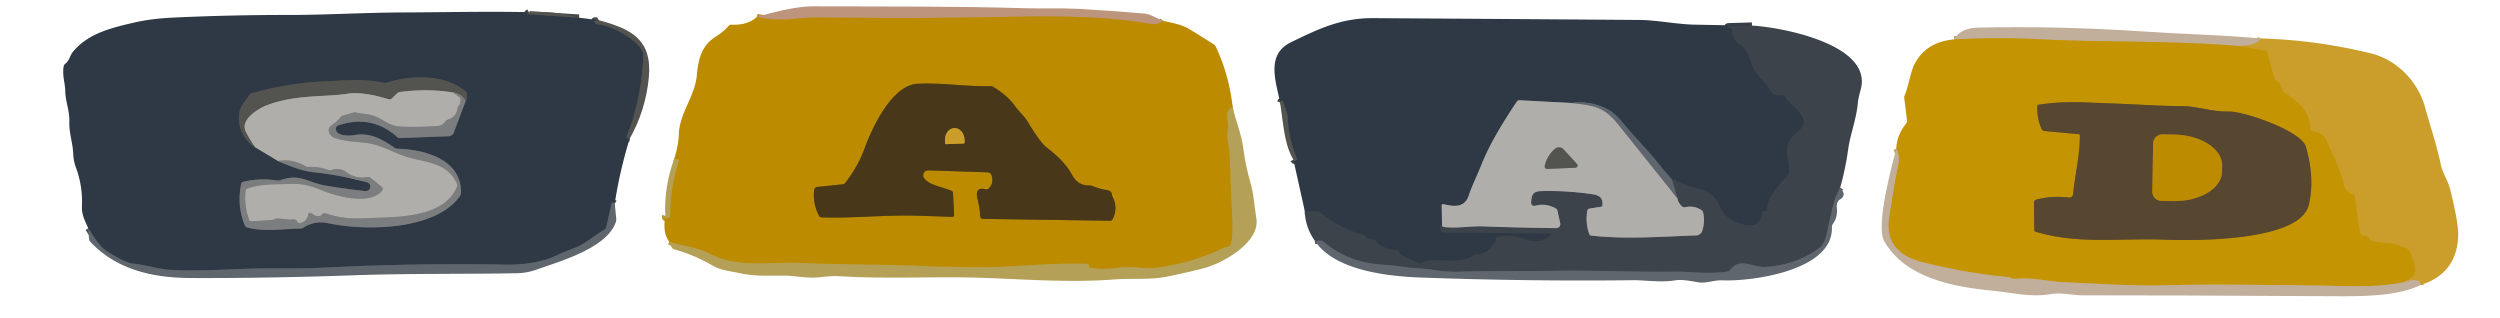 <?xml version="1.0" encoding="UTF-8" standalone="no"?>
<!DOCTYPE svg PUBLIC "-//W3C//DTD SVG 1.1//EN" "http://www.w3.org/Graphics/SVG/1.1/DTD/svg11.dtd">
<svg xmlns="http://www.w3.org/2000/svg" version="1.1" viewBox="0.00 0.00 787.00 100.00">
<g stroke-width="2.00" fill="none" stroke-linecap="butt">
<path stroke="#bd903e" vector-effect="non-scaling-stroke" d="
  M 366.08 6.53
  Q 364.64 7.99 362.24 7.56
  C 345.03 4.45 325.46 5.19 307.74 5.48
  C 289.78 5.77 273.39 5.63 256.22 5.52
  Q 254.96 5.51 248.45 6.05
  Q 243.46 6.47 238.24 5.35"
/>
<path stroke="#b8962c" vector-effect="non-scaling-stroke" d="
  M 388.04 33.67
  Q 385.85 34.28 386.47 38.27
  Q 386.69 39.64 386.46 41.25
  C 386.11 43.78 387.07 47.08 387.12 48.74
  Q 387.46 59.12 387.98 69.50
  Q 388.15 72.88 387.68 76.22
  C 387.56 77.12 387.01 77.73 386.10 77.78
  Q 385.64 77.81 385.22 78.01
  C 378.53 81.32 372.26 83.01 364.92 84.21
  C 360.45 84.94 356.60 83.51 351.82 84.31
  Q 347.54 85.02 343.17 84.34
  Q 342.75 84.27 342.75 83.85
  Q 342.75 83.71 342.75 83.57
  Q 342.74 83.09 342.26 83.07
  C 331.70 82.64 319.38 84.06 310.94 84.12
  Q 300.51 84.19 290.10 83.74
  C 277.07 83.18 264.47 83.35 251.65 82.78
  C 241.61 82.34 232.42 84.64 223.02 79.70
  C 219.43 77.81 214.70 77.44 210.66 76.07"
/>
<path stroke="#b8962c" vector-effect="non-scaling-stroke" d="
  M 209.43 68.02
  Q 209.04 68.89 210.59 68.56
  Q 210.98 68.47 210.97 68.08
  Q 210.94 59.21 213.63 50.78
  A 0.45 0.30 85.9 0 0 213.17 50.19
  Q 213.04 50.33 212.27 49.99"
/>
<path stroke="#41474a" vector-effect="non-scaling-stroke" d="
  M 166.48 3.83
  L 166.15 4.02
  A 0.24 0.24 0.0 0 0 166.26 4.47
  L 182.28 5.56"
/>
<path stroke="#41474a" vector-effect="non-scaling-stroke" d="
  M 188.51 6.36
  Q 188.12 6.60 187.47 6.43
  Q 187.08 6.33 187.13 6.73
  Q 187.18 7.21 187.48 7.45
  Q 187.70 7.63 188.18 7.65
  C 192.72 7.87 202.66 13.59 202.53 17.50
  C 202.29 24.71 200.70 34.76 197.29 42.78
  Q 196.97 43.53 198.22 43.68"
/>
<path stroke="#47505a" vector-effect="non-scaling-stroke" d="
  M 193.53 64.03
  Q 193.22 63.80 192.95 63.75
  A 0.36 0.35 -78.5 0 0 192.55 64.02
  L 190.79 71.70
  A 0.74 0.72 81.7 0 1 190.44 72.18
  C 186.92 74.23 184.11 76.95 180.20 78.33
  Q 177.72 79.21 175.35 80.35
  C 170.72 82.57 164.58 83.41 159.49 83.31
  Q 131.00 82.79 102.56 84.23
  C 96.30 84.55 90.43 84.50 84.33 84.49
  C 75.02 84.46 64.05 85.53 53.79 84.97
  C 50.03 84.76 45.90 83.36 41.80 82.99
  Q 39.74 82.80 34.25 79.48
  C 31.13 77.58 29.78 74.81 27.78 71.87"
/>
<path stroke="#363e48" vector-effect="non-scaling-stroke" d="
  M 551.52 8.06
  L 544.53 8.26
  Q 543.18 8.29 544.47 8.70
  L 545.01 8.88
  Q 545.45 9.01 545.41 9.47
  C 545.29 11.17 545.94 13.00 547.57 13.83
  C 550.79 15.47 550.78 20.60 553.38 23.56
  Q 554.52 24.86 555.72 26.12
  C 557.32 27.80 557.40 30.62 561.03 29.96
  A 0.83 0.81 68.7 0 1 561.89 30.35
  C 563.73 33.46 571.22 37.28 566.08 41.33
  C 560.79 45.49 563.10 48.70 563.26 54.10
  A 1.31 1.28 -26.0 0 1 562.94 55.00
  C 560.00 58.42 556.32 62.09 556.19 66.13
  A 0.39 0.38 -86.6 0 1 555.77 66.51
  Q 555.61 66.50 555.47 66.50
  Q 554.81 66.48 554.73 67.14
  C 553.98 73.61 546.58 70.47 543.66 68.25
  Q 542.56 67.41 541.54 65.19
  C 540.10 62.05 538.62 60.62 535.04 59.58
  Q 530.50 58.27 526.28 56.43"
/>
<path stroke="#47505a" vector-effect="non-scaling-stroke" d="
  M 526.28 56.43
  Q 524.19 54.14 522.38 51.84
  C 518.77 47.24 514.58 43.24 510.92 38.70
  Q 508.44 35.62 506.13 34.43
  Q 500.80 31.68 494.73 32.43"
/>
<path stroke="#6f7478" vector-effect="non-scaling-stroke" d="
  M 494.73 32.43
  L 478.28 31.56
  Q 477.81 31.54 477.54 31.94
  Q 469.70 43.56 466.58 51.33
  C 464.95 55.38 463.37 58.50 462.40 61.47
  C 461.11 65.45 457.75 65.09 454.45 64.28
  Q 453.84 64.14 453.85 64.76
  L 453.95 70.74"
/>
<path stroke="#363e48" vector-effect="non-scaling-stroke" d="
  M 453.95 70.74
  Q 453.44 71.55 453.50 72.29
  A 0.96 0.95 87.7 0 0 454.44 73.16
  L 488.55 73.51
  Q 488.68 73.51 488.59 73.60
  Q 485.03 77.18 480.52 75.46
  Q 475.65 73.60 471.29 74.61
  Q 470.76 74.74 470.93 75.26
  Q 471.13 75.83 470.78 76.24
  C 468.85 78.56 467.86 80.05 464.60 80.10
  Q 464.12 80.11 463.75 80.43
  C 459.94 83.66 451.27 80.65 447.46 82.80
  Q 446.94 83.10 446.40 82.84
  L 440.71 80.13
  Q 440.49 80.02 440.50 79.78
  Q 440.50 79.53 440.50 79.30
  Q 440.49 78.93 440.13 78.87
  C 437.88 78.51 434.41 77.94 433.06 75.91
  A 1.02 1.02 0.0 0 0 432.26 75.47
  Q 430.82 75.40 429.85 74.43
  Q 429.46 74.04 428.93 73.89
  Q 421.64 71.78 415.72 67.01
  Q 415.30 66.67 414.75 66.65
  L 410.76 66.51"
/>
<path stroke="#41474a" vector-effect="non-scaling-stroke" d="
  M 407.16 50.27
  Q 407.55 50.99 408.16 50.28
  A 0.48 0.46 -36.9 0 0 408.24 49.78
  Q 405.63 43.67 405.40 37.41
  C 405.34 35.55 404.51 33.64 403.88 31.96
  Q 403.68 31.44 403.27 31.82
  Q 403.08 32.00 402.97 32.26"
/>
<path stroke="#888a8d" vector-effect="non-scaling-stroke" d="
  M 494.73 32.43
  C 501.73 33.23 504.79 33.42 509.41 39.17
  Q 518.75 50.79 528.04 62.42"
/>
<path stroke="#4e555d" vector-effect="non-scaling-stroke" d="
  M 579.28 59.08
  C 577.03 63.14 576.83 66.17 575.70 70.53
  C 575.19 72.52 574.97 76.35 572.78 78.01
  Q 565.70 83.39 555.68 84.02
  C 551.71 84.27 547.86 80.84 544.68 84.96
  Q 544.37 85.37 543.85 85.46
  C 538.11 86.43 531.83 85.44 527.16 85.51
  C 514.39 85.69 501.39 85.04 488.95 85.26
  C 479.10 85.43 469.29 85.24 459.45 85.52
  Q 455.25 85.64 451.08 84.94
  C 448.25 84.47 445.44 84.57 442.62 84.14
  Q 438.67 83.52 436.32 83.40
  C 428.67 82.99 422.60 81.06 416.54 76.06
  Q 416.16 75.74 415.66 75.76
  L 413.94 75.84"
/>
<path stroke="#77797b" vector-effect="non-scaling-stroke" d="
  M 453.95 70.74
  Q 454.00 71.38 454.51 71.45
  C 458.74 71.96 463.14 71.11 466.82 71.25
  Q 478.44 71.69 489.89 71.81
  A 1.27 1.27 0.0 0 0 491.15 70.27
  L 490.27 66.27
  A 0.96 0.94 9.2 0 0 489.82 65.66
  Q 486.67 63.85 483.22 64.78
  A 0.98 0.97 -6.3 0 1 481.99 63.80
  C 482.09 61.50 482.47 60.23 485.11 60.16
  Q 493.38 59.94 501.60 61.19
  C 503.74 61.52 504.69 62.59 504.44 64.75
  Q 504.41 65.02 504.14 65.06
  L 500.36 65.67
  A 0.83 0.83 0.0 0 0 499.68 66.35
  Q 499.05 70.08 500.26 73.58
  Q 500.44 74.10 500.99 74.17
  C 511.79 75.38 522.92 74.48 533.98 74.10
  A 2.06 2.04 -82.1 0 0 535.86 72.67
  Q 536.80 69.69 536.11 66.83
  Q 536.00 66.36 535.59 66.11
  Q 533.17 64.61 530.52 65.24
  Q 530.00 65.37 529.58 65.03
  Q 528.36 64.06 528.04 62.42"
/>
<path stroke="#4e555d" vector-effect="non-scaling-stroke" d="
  M 528.04 62.42
  L 526.28 56.43"
/>
<path stroke="#c6a664" vector-effect="non-scaling-stroke" d="
  M 711.69 12.10
  Q 710.56 14.29 705.10 14.50"
/>
<path stroke="#c3a14f" vector-effect="non-scaling-stroke" d="
  M 705.10 14.50
  C 681.91 12.67 662.46 13.41 642.42 12.39
  Q 628.96 11.71 615.17 12.40"
/>
<path stroke="#c89917" vector-effect="non-scaling-stroke" d="
  M 705.10 14.50
  L 713.00 15.90
  A 1.02 1.02 0.0 0 1 713.81 16.64
  L 716.06 24.86
  Q 716.17 25.27 716.58 25.38
  Q 717.60 25.66 717.85 26.56
  C 718.76 29.78 719.08 28.75 721.22 30.49
  C 724.74 33.37 727.08 35.58 727.29 40.41
  A 0.76 0.75 -84.2 0 0 727.85 41.10
  Q 731.41 42.02 732.21 43.80
  C 734.33 48.54 736.71 53.26 737.99 58.32
  Q 738.52 60.43 740.84 61.20
  Q 741.31 61.35 741.37 61.84
  L 742.93 73.10
  A 1.11 1.11 0.0 0 0 743.97 74.06
  Q 745.42 74.16 746.09 75.37
  A 0.88 0.85 -4.1 0 0 746.58 75.78
  C 749.07 76.63 753.69 76.05 755.62 77.47
  Q 756.00 77.75 756.47 77.79
  Q 758.31 77.98 759.03 80.00
  C 760.60 84.33 761.58 87.17 756.32 88.95"
/>
<path stroke="#c3a14f" vector-effect="non-scaling-stroke" d="
  M 756.32 88.95
  C 746.89 90.74 737.60 89.95 728.62 89.87
  C 713.01 89.73 697.42 89.37 681.80 89.81
  C 671.08 90.12 659.64 89.25 649.27 88.82
  C 645.14 88.65 639.56 87.23 634.50 87.79
  Q 633.63 87.89 633.04 87.51
  Q 632.65 87.25 632.17 87.21
  Q 620.56 86.28 605.75 82.71
  C 598.31 80.92 593.47 76.82 594.67 68.67
  Q 596.33 57.47 597.40 52.73
  Q 598.28 48.81 596.94 46.75"
/>
<path stroke="#c6a664" vector-effect="non-scaling-stroke" d="
  M 761.96 89.74
  Q 762.00 87.11 756.32 88.95"
/>
<path stroke="#6f7478" vector-effect="non-scaling-stroke" d="
  M 80.35 46.37
  L 87.54 50.68"
/>
<path stroke="#555b62" vector-effect="non-scaling-stroke" d="
  M 87.54 50.68
  Q 94.31 53.75 98.75 54.22
  Q 106.75 55.05 115.60 57.39
  A 1.29 1.29 0.0 0 1 116.56 58.72
  Q 116.47 60.33 114.56 60.11
  Q 108.49 59.43 102.47 58.42
  C 96.85 57.47 94.51 54.49 88.23 56.74
  Q 87.74 56.91 87.22 56.83
  Q 81.86 55.96 76.61 57.22
  Q 76.05 57.35 75.93 57.91
  Q 74.51 64.68 77.08 70.97
  Q 77.26 71.44 77.75 71.58
  C 83.12 73.13 89.85 71.98 94.51 71.95
  Q 95.01 71.95 95.44 71.68
  Q 99.15 69.37 103.23 70.25
  C 114.85 72.76 137.16 72.62 144.81 61.67
  Q 145.11 61.24 145.11 60.72
  C 145.29 50.00 133.41 47.04 125.10 46.83
  Q 124.60 46.81 124.20 46.53
  C 120.34 43.79 116.28 41.61 111.54 42.53
  C 110.00 42.82 105.57 42.93 105.74 40.43
  A 1.09 1.08 -7.3 0 1 106.48 39.48
  Q 116.99 35.93 125.09 43.17
  A 1.12 1.08 64.3 0 0 125.88 43.46
  L 141.23 42.89
  A 1.81 1.80 9.0 0 0 142.85 41.72
  L 146.62 31.71"
/>
<path stroke="#41474a" vector-effect="non-scaling-stroke" d="
  M 146.62 31.71
  Q 147.12 30.97 146.99 29.56
  A 1.23 1.20 18.4 0 0 146.56 28.73
  C 139.86 23.25 129.44 23.58 121.71 26.04
  A 1.80 1.80 0.0 0 1 120.76 26.08
  C 114.49 24.65 108.59 25.36 102.96 25.58
  Q 90.92 26.03 79.27 29.35
  A 1.41 1.41 0.0 0 0 78.48 29.92
  C 77.04 32.05 75.44 33.56 75.24 36.18
  Q 74.76 42.46 80.35 46.37"
/>
<path stroke="#676967" vector-effect="non-scaling-stroke" d="
  M 146.62 31.71
  Q 145.33 29.61 142.67 29.13"
/>
<path stroke="#82817d" vector-effect="non-scaling-stroke" d="
  M 142.67 29.13
  Q 134.46 27.79 125.83 28.98
  Q 125.35 29.05 125.00 29.39
  L 123.35 30.99
  A 1.01 1.01 0.0 0 1 122.34 31.24
  Q 114.12 28.76 109.49 29.49
  C 102.06 30.66 93.14 29.66 83.97 33.15
  C 81.27 34.18 75.67 37.61 77.30 41.24
  Q 78.14 43.12 80.35 46.37"
/>
<path stroke="#969695" vector-effect="non-scaling-stroke" d="
  M 142.67 29.13
  L 144.59 30.57
  Q 145.01 30.88 145.00 31.41
  Q 144.99 32.47 144.40 33.28
  Q 144.10 33.71 144.01 34.22
  Q 143.58 36.86 140.99 37.67
  Q 140.51 37.82 140.20 38.22
  C 139.47 39.16 138.89 39.56 137.63 39.66
  Q 131.83 40.09 126.03 39.85
  C 123.50 39.75 121.62 38.48 119.51 37.27
  C 117.02 35.84 114.84 36.02 112.13 35.44
  Q 111.63 35.33 111.14 35.47
  L 107.98 36.38
  Q 107.51 36.52 107.21 36.90
  Q 106.34 38.04 104.28 39.53
  C 102.66 40.71 103.71 42.86 105.40 43.44
  C 109.95 45.01 114.64 44.40 118.81 45.77
  C 122.78 47.08 126.12 49.07 130.33 50.01
  C 135.99 51.26 141.29 52.12 143.81 57.77
  Q 144.05 58.30 143.83 58.83
  C 140.30 67.60 127.65 68.28 119.71 68.52
  C 113.53 68.70 109.08 69.41 102.39 67.12
  A 0.80 0.79 28.6 0 0 101.50 67.38
  Q 100.79 68.27 99.61 68.00
  Q 99.11 67.89 98.70 67.57
  Q 98.26 67.23 97.70 67.07
  Q 97.16 66.92 97.05 67.46
  Q 96.56 69.89 94.35 70.25
  Q 93.90 70.33 93.69 69.93
  Q 93.16 68.93 92.25 69.06
  C 90.26 69.33 87.38 68.41 86.43 68.99
  Q 86.04 69.23 85.59 69.26
  L 79.12 69.68
  A 0.65 0.64 77.6 0 1 78.48 69.26
  Q 76.76 64.79 77.33 60.03
  Q 77.39 59.52 77.87 59.35
  C 82.17 57.80 86.76 58.09 91.20 57.89
  Q 95.88 57.68 100.22 59.49
  C 104.97 61.48 116.08 65.02 120.31 60.02
  A 0.82 0.81 -50.2 0 0 120.21 58.87
  L 116.71 56.00
  Q 116.27 55.64 115.71 55.73
  Q 111.75 56.40 108.78 54.00
  Q 108.34 53.65 107.81 53.48
  Q 106.01 52.93 104.27 53.52
  A 1.53 1.49 -42.5 0 1 103.27 53.49
  Q 100.37 52.39 97.19 52.56
  Q 96.67 52.59 96.22 52.33
  Q 91.89 49.90 87.54 50.68"
/>
<path stroke="#82620d" vector-effect="non-scaling-stroke" d="
  M 350.05 61.33
  C 349.92 60.36 349.39 59.97 348.39 59.82
  Q 346.07 59.47 343.88 58.55
  Q 343.40 58.35 342.89 58.38
  Q 339.34 58.53 337.36 54.85
  Q 335.11 50.69 329.54 46.48
  Q 327.46 44.92 323.49 38.28
  C 322.42 36.49 320.73 35.12 319.34 33.16
  Q 317.17 30.10 312.74 27.39
  Q 312.31 27.12 311.80 27.13
  C 304.06 27.30 296.60 25.99 288.81 26.38
  C 280.75 26.79 274.49 40.39 272.21 46.61
  Q 270.02 52.61 265.98 57.69
  A 0.89 0.87 -73.3 0 1 265.39 58.02
  L 257.29 58.85
  A 1.12 1.11 -0.0 0 0 256.30 59.83
  Q 255.82 64.12 257.83 67.91
  Q 258.10 68.41 258.66 68.42
  C 268.65 68.75 278.71 67.61 288.47 67.89
  Q 294.07 68.06 299.69 68.27
  Q 300.38 68.30 300.34 67.61
  L 300.01 60.89
  Q 299.98 60.22 299.35 59.98
  C 296.12 58.71 292.48 58.27 290.92 56.11
  A 1.56 1.56 0.0 0 1 292.24 53.63
  L 310.92 54.24
  A 1.37 1.36 -7.7 0 1 312.16 55.18
  Q 312.99 57.76 311.14 59.41
  A 0.91 0.90 32.5 0 1 310.27 59.60
  C 307.91 58.89 307.14 60.25 307.68 62.40
  Q 308.41 65.33 308.58 68.11
  A 0.84 0.83 -1.1 0 0 309.41 68.90
  L 349.48 69.49
  Q 349.98 69.50 350.21 69.05
  Q 352.06 65.50 350.28 62.08
  A 2.32 2.16 -64.0 0 1 350.05 61.33"
/>
<path stroke="#8e6d19" vector-effect="non-scaling-stroke" d="
  M 654.74 42.63
  C 654.80 48.73 653.15 55.46 652.59 61.17
  A 1.15 1.15 0.0 0 1 651.29 62.20
  Q 646.08 61.53 640.99 62.85
  A 0.92 0.92 0.0 0 0 640.30 63.75
  L 640.40 72.30
  Q 640.40 72.82 640.90 72.97
  C 654.34 77.01 667.45 74.90 681.29 75.44
  C 690.13 75.79 724.01 76.19 726.79 64.51
  Q 728.78 56.16 725.88 46.19
  C 724.43 41.19 706.33 34.98 701.59 35.11
  C 696.51 35.24 691.71 33.43 686.94 33.41
  C 679.03 33.37 671.22 32.75 663.34 32.51
  C 656.18 32.30 650.60 31.65 641.85 32.95
  Q 641.38 33.02 641.36 33.49
  Q 641.20 37.22 642.70 40.57
  A 1.13 1.12 80.4 0 0 643.62 41.23
  L 654.38 42.24
  Q 654.74 42.28 654.74 42.63"
/>
<path stroke="#8a6b23" vector-effect="non-scaling-stroke" d="
  M 297.82 45.38
  L 303.38 45.18
  A 0.30 0.30 0.0 0 0 303.67 44.87
  L 303.64 43.99
  A 3.78 3.08 87.9 0 0 300.42 40.32
  L 300.42 40.32
  A 3.78 3.08 87.9 0 0 297.48 44.21
  L 297.51 45.09
  A 0.30 0.30 0.0 0 0 297.82 45.38"
/>
<path stroke="#82817d" vector-effect="non-scaling-stroke" d="
  M 489.48 46.87
  Q 487.10 48.96 486.34 51.97
  Q 486.02 53.23 487.32 53.17
  L 495.92 52.80
  A 0.72 0.72 0.0 0 0 496.42 51.60
  L 492.19 47.01
  A 1.95 1.94 -41.9 0 0 489.48 46.87"
/>
<path stroke="#8a6918" vector-effect="non-scaling-stroke" d="
  M 677.81 45.15
  L 677.55 60.29
  A 2.90 2.90 0.0 0 0 680.40 63.24
  L 684.10 63.30
  A 15.22 9.46 1.0 0 0 699.48 54.11
  L 699.52 52.09
  A 15.22 9.46 1.0 0 0 684.46 42.37
  L 680.76 42.30
  A 2.90 2.90 0.0 0 0 677.81 45.15"
/>
</g>
<path fill="#bd947c" d="
  M 366.08 6.53
  Q 364.64 7.99 362.24 7.56
  C 345.03 4.45 325.46 5.19 307.74 5.48
  C 289.78 5.77 273.39 5.63 256.22 5.52
  Q 254.96 5.51 248.45 6.05
  Q 243.46 6.47 238.24 5.35
  Q 249.75 1.98 255.82 2.00
  C 278.10 2.07 300.44 1.93 322.72 2.59
  C 328.29 2.75 334.10 2.50 339.33 2.79
  Q 349.76 3.36 360.15 4.25
  C 362.28 4.43 364.06 5.78 366.08 6.53
  Z"
/>
<path fill="#2e3945" d="
  M 166.48 3.83
  L 166.15 4.02
  A 0.24 0.24 0.0 0 0 166.26 4.47
  L 182.28 5.56
  L 188.51 6.36
  Q 188.12 6.60 187.47 6.43
  Q 187.08 6.33 187.13 6.73
  Q 187.18 7.21 187.48 7.45
  Q 187.70 7.63 188.18 7.65
  C 192.72 7.87 202.66 13.59 202.53 17.50
  C 202.29 24.71 200.70 34.76 197.29 42.78
  Q 196.97 43.53 198.22 43.68
  Q 195.10 53.75 193.53 64.03
  Q 193.22 63.80 192.95 63.75
  A 0.36 0.35 -78.5 0 0 192.55 64.02
  L 190.79 71.70
  A 0.74 0.72 81.7 0 1 190.44 72.18
  C 186.92 74.23 184.11 76.95 180.20 78.33
  Q 177.72 79.21 175.35 80.35
  C 170.72 82.57 164.58 83.41 159.49 83.31
  Q 131.00 82.79 102.56 84.23
  C 96.30 84.55 90.43 84.50 84.33 84.49
  C 75.02 84.46 64.05 85.53 53.79 84.97
  C 50.03 84.76 45.90 83.36 41.80 82.99
  Q 39.74 82.80 34.25 79.48
  C 31.13 77.58 29.78 74.81 27.78 71.87
  C 26.78 69.59 25.67 67.60 25.79 64.92
  Q 26.08 58.63 23.91 52.76
  Q 23.14 50.67 23.05 48.44
  C 22.92 45.01 21.71 41.84 21.83 38.49
  C 21.95 34.82 20.62 32.10 20.54 28.64
  C 20.48 26.04 19.55 23.67 20.04 20.90
  Q 20.12 20.41 20.52 20.10
  C 21.94 18.97 21.97 17.54 22.94 16.34
  C 27.76 10.38 35.61 8.62 42.78 6.99
  Q 47.84 5.85 54.44 5.54
  Q 72.62 4.69 90.82 4.71
  C 102.43 4.72 114.57 3.97 126.50 3.92
  C 140.53 3.87 153.17 3.55 166.48 3.83
  Z
  M 80.35 46.37
  L 87.54 50.68
  Q 94.31 53.75 98.75 54.22
  Q 106.75 55.05 115.60 57.39
  A 1.29 1.29 0.0 0 1 116.56 58.72
  Q 116.47 60.33 114.56 60.11
  Q 108.49 59.43 102.47 58.42
  C 96.85 57.47 94.51 54.49 88.23 56.74
  Q 87.74 56.91 87.22 56.83
  Q 81.86 55.96 76.61 57.22
  Q 76.05 57.35 75.93 57.91
  Q 74.51 64.68 77.08 70.97
  Q 77.26 71.44 77.75 71.58
  C 83.12 73.13 89.85 71.98 94.51 71.95
  Q 95.01 71.95 95.44 71.68
  Q 99.15 69.37 103.23 70.25
  C 114.85 72.76 137.16 72.62 144.81 61.67
  Q 145.11 61.24 145.11 60.72
  C 145.29 50.00 133.41 47.04 125.10 46.83
  Q 124.60 46.81 124.20 46.53
  C 120.34 43.79 116.28 41.61 111.54 42.53
  C 110.00 42.82 105.57 42.93 105.74 40.43
  A 1.09 1.08 -7.3 0 1 106.48 39.48
  Q 116.99 35.93 125.09 43.17
  A 1.12 1.08 64.3 0 0 125.88 43.46
  L 141.23 42.89
  A 1.81 1.80 9.0 0 0 142.85 41.72
  L 146.62 31.71
  Q 147.12 30.97 146.99 29.56
  A 1.23 1.20 18.4 0 0 146.56 28.73
  C 139.86 23.25 129.44 23.58 121.71 26.04
  A 1.80 1.80 0.0 0 1 120.76 26.08
  C 114.49 24.65 108.59 25.36 102.96 25.58
  Q 90.92 26.03 79.27 29.35
  A 1.41 1.41 0.0 0 0 78.48 29.92
  C 77.04 32.05 75.44 33.56 75.24 36.18
  Q 74.76 42.46 80.35 46.37
  Z"
/>
<path fill="#53544f" d="
  M 166.48 3.83
  Q 174.38 3.38 182.28 5.56
  L 166.26 4.47
  A 0.24 0.24 0.0 0 1 166.15 4.02
  L 166.48 3.83
  Z"
/>
<path fill="#bc8b00" d="
  M 238.24 5.35
  Q 243.46 6.47 248.45 6.05
  Q 254.96 5.51 256.22 5.52
  C 273.39 5.63 289.78 5.77 307.74 5.48
  C 325.46 5.19 345.03 4.45 362.24 7.56
  Q 364.64 7.99 366.08 6.53
  C 368.93 7.23 371.78 7.60 374.35 9.14
  Q 378.21 11.47 382.10 13.97
  A 1.73 1.71 4.1 0 1 382.73 14.69
  Q 386.90 23.50 388.04 33.67
  Q 385.85 34.28 386.47 38.27
  Q 386.69 39.64 386.46 41.25
  C 386.11 43.78 387.07 47.08 387.12 48.74
  Q 387.46 59.12 387.98 69.50
  Q 388.15 72.88 387.68 76.22
  C 387.56 77.12 387.01 77.73 386.10 77.78
  Q 385.64 77.81 385.22 78.01
  C 378.53 81.32 372.26 83.01 364.92 84.21
  C 360.45 84.94 356.60 83.51 351.82 84.31
  Q 347.54 85.02 343.17 84.34
  Q 342.75 84.27 342.75 83.85
  Q 342.75 83.71 342.75 83.57
  Q 342.74 83.09 342.26 83.07
  C 331.70 82.64 319.38 84.06 310.94 84.12
  Q 300.51 84.19 290.10 83.74
  C 277.07 83.18 264.47 83.35 251.65 82.78
  C 241.61 82.34 232.42 84.64 223.02 79.70
  C 219.43 77.81 214.70 77.44 210.66 76.07
  Q 208.53 73.37 209.43 68.02
  Q 209.04 68.89 210.59 68.56
  Q 210.98 68.47 210.97 68.08
  Q 210.94 59.21 213.63 50.78
  A 0.45 0.30 85.9 0 0 213.17 50.19
  Q 213.04 50.33 212.27 49.99
  C 213.01 47.31 213.61 45.18 213.70 42.18
  C 213.90 35.72 218.77 30.19 219.34 23.83
  C 219.80 18.61 220.89 14.25 225.40 11.47
  Q 227.64 10.09 229.42 8.10
  Q 229.76 7.73 230.25 7.76
  Q 235.23 8.04 238.24 5.35
  Z
  M 350.05 61.33
  C 349.92 60.36 349.39 59.97 348.39 59.82
  Q 346.07 59.47 343.88 58.55
  Q 343.40 58.35 342.89 58.38
  Q 339.34 58.53 337.36 54.85
  Q 335.11 50.69 329.54 46.48
  Q 327.46 44.92 323.49 38.28
  C 322.42 36.49 320.73 35.12 319.34 33.16
  Q 317.17 30.10 312.74 27.39
  Q 312.31 27.12 311.80 27.13
  C 304.06 27.30 296.60 25.99 288.81 26.38
  C 280.75 26.79 274.49 40.39 272.21 46.61
  Q 270.02 52.61 265.98 57.69
  A 0.89 0.87 -73.3 0 1 265.39 58.02
  L 257.29 58.85
  A 1.12 1.11 -0.0 0 0 256.30 59.83
  Q 255.82 64.12 257.83 67.91
  Q 258.10 68.41 258.66 68.42
  C 268.65 68.75 278.71 67.61 288.47 67.89
  Q 294.07 68.06 299.69 68.27
  Q 300.38 68.30 300.34 67.61
  L 300.01 60.89
  Q 299.98 60.22 299.35 59.98
  C 296.12 58.71 292.48 58.27 290.92 56.11
  A 1.56 1.56 0.0 0 1 292.24 53.63
  L 310.92 54.24
  A 1.37 1.36 -7.7 0 1 312.16 55.18
  Q 312.99 57.76 311.14 59.41
  A 0.91 0.90 32.5 0 1 310.27 59.60
  C 307.91 58.89 307.14 60.25 307.68 62.40
  Q 308.41 65.33 308.58 68.11
  A 0.84 0.83 -1.1 0 0 309.41 68.90
  L 349.48 69.49
  Q 349.98 69.50 350.21 69.05
  Q 352.06 65.50 350.28 62.08
  A 2.32 2.16 -64.0 0 1 350.05 61.33
  Z"
/>
<path fill="#2e3945" d="
  M 551.52 8.06
  L 544.53 8.26
  Q 543.18 8.29 544.47 8.70
  L 545.01 8.88
  Q 545.45 9.01 545.41 9.47
  C 545.29 11.17 545.94 13.00 547.57 13.83
  C 550.79 15.47 550.78 20.60 553.38 23.56
  Q 554.52 24.86 555.72 26.12
  C 557.32 27.80 557.40 30.62 561.03 29.96
  A 0.83 0.81 68.7 0 1 561.89 30.35
  C 563.73 33.46 571.22 37.28 566.08 41.33
  C 560.79 45.49 563.10 48.70 563.26 54.10
  A 1.31 1.28 -26.0 0 1 562.94 55.00
  C 560.00 58.42 556.32 62.09 556.19 66.13
  A 0.39 0.38 -86.6 0 1 555.77 66.51
  Q 555.61 66.50 555.47 66.50
  Q 554.81 66.48 554.73 67.14
  C 553.98 73.61 546.58 70.47 543.66 68.25
  Q 542.56 67.41 541.54 65.19
  C 540.10 62.05 538.62 60.62 535.04 59.58
  Q 530.50 58.27 526.28 56.43
  Q 524.19 54.14 522.38 51.84
  C 518.77 47.24 514.58 43.24 510.92 38.70
  Q 508.44 35.62 506.13 34.43
  Q 500.80 31.68 494.73 32.43
  L 478.28 31.56
  Q 477.81 31.54 477.54 31.94
  Q 469.70 43.56 466.58 51.33
  C 464.95 55.38 463.37 58.50 462.40 61.47
  C 461.11 65.45 457.75 65.09 454.45 64.28
  Q 453.84 64.14 453.85 64.76
  L 453.95 70.74
  Q 453.44 71.55 453.50 72.29
  A 0.96 0.95 87.7 0 0 454.44 73.16
  L 488.55 73.51
  Q 488.68 73.51 488.59 73.60
  Q 485.03 77.18 480.52 75.46
  Q 475.65 73.60 471.29 74.61
  Q 470.76 74.74 470.93 75.26
  Q 471.13 75.83 470.78 76.24
  C 468.85 78.56 467.86 80.05 464.60 80.10
  Q 464.12 80.11 463.75 80.43
  C 459.94 83.66 451.27 80.65 447.46 82.80
  Q 446.94 83.10 446.40 82.84
  L 440.71 80.13
  Q 440.49 80.02 440.50 79.78
  Q 440.50 79.53 440.50 79.30
  Q 440.49 78.93 440.13 78.87
  C 437.88 78.51 434.41 77.94 433.06 75.91
  A 1.02 1.02 0.0 0 0 432.26 75.47
  Q 430.82 75.40 429.85 74.43
  Q 429.46 74.04 428.93 73.89
  Q 421.64 71.78 415.72 67.01
  Q 415.30 66.67 414.75 66.65
  L 410.76 66.51
  L 407.16 50.27
  Q 407.55 50.99 408.16 50.28
  A 0.48 0.46 -36.9 0 0 408.24 49.78
  Q 405.63 43.67 405.40 37.41
  C 405.34 35.55 404.51 33.64 403.88 31.96
  Q 403.68 31.44 403.27 31.82
  Q 403.08 32.00 402.97 32.26
  C 401.68 25.71 398.43 17.20 406.35 13.33
  C 415.23 8.99 422.33 5.65 432.25 5.71
  Q 474.13 5.97 516.00 6.28
  C 521.66 6.32 527.88 7.66 533.44 7.76
  Q 542.46 7.94 551.52 8.06
  Z"
/>
<path fill="#53544f" d="
  M 188.51 6.36
  C 198.57 9.08 205.44 12.35 204.24 24.51
  Q 203.23 34.80 198.22 43.68
  Q 196.97 43.53 197.29 42.78
  C 200.70 34.76 202.29 24.71 202.53 17.50
  C 202.66 13.59 192.72 7.87 188.18 7.65
  Q 187.70 7.63 187.48 7.45
  Q 187.18 7.21 187.13 6.73
  Q 187.08 6.33 187.47 6.43
  Q 188.12 6.60 188.51 6.36
  Z"
/>
<path fill="#3d434b" d="
  M 551.52 8.06
  C 560.29 8.48 589.68 13.86 585.75 28.17
  Q 584.96 31.08 584.84 32.47
  C 584.39 37.59 582.46 42.23 581.80 47.05
  Q 580.95 53.18 579.28 59.08
  C 577.03 63.14 576.83 66.17 575.70 70.53
  C 575.19 72.52 574.97 76.35 572.78 78.01
  Q 565.70 83.39 555.68 84.02
  C 551.71 84.27 547.86 80.84 544.68 84.96
  Q 544.37 85.37 543.85 85.46
  C 538.11 86.43 531.83 85.44 527.16 85.51
  C 514.39 85.69 501.39 85.04 488.95 85.26
  C 479.10 85.43 469.29 85.24 459.45 85.52
  Q 455.25 85.64 451.08 84.94
  C 448.25 84.47 445.44 84.57 442.62 84.14
  Q 438.67 83.52 436.32 83.40
  C 428.67 82.99 422.60 81.06 416.54 76.06
  Q 416.16 75.74 415.66 75.76
  L 413.94 75.84
  Q 410.88 71.54 410.76 66.51
  L 414.75 66.65
  Q 415.30 66.67 415.72 67.01
  Q 421.64 71.78 428.93 73.89
  Q 429.46 74.04 429.85 74.43
  Q 430.82 75.40 432.26 75.47
  A 1.02 1.02 0.0 0 1 433.06 75.91
  C 434.41 77.94 437.88 78.51 440.13 78.87
  Q 440.49 78.93 440.50 79.30
  Q 440.50 79.53 440.50 79.78
  Q 440.49 80.02 440.71 80.13
  L 446.40 82.84
  Q 446.94 83.10 447.46 82.80
  C 451.27 80.65 459.94 83.66 463.75 80.43
  Q 464.12 80.11 464.60 80.10
  C 467.86 80.05 468.85 78.56 470.78 76.24
  Q 471.13 75.83 470.93 75.26
  Q 470.76 74.74 471.29 74.61
  Q 475.65 73.60 480.52 75.46
  Q 485.03 77.18 488.59 73.60
  Q 488.68 73.51 488.55 73.51
  L 454.44 73.16
  A 0.96 0.95 87.7 0 1 453.50 72.29
  Q 453.44 71.55 453.95 70.74
  Q 454.00 71.38 454.51 71.45
  C 458.74 71.96 463.14 71.11 466.82 71.25
  Q 478.44 71.69 489.89 71.81
  A 1.27 1.27 0.0 0 0 491.15 70.27
  L 490.27 66.27
  A 0.96 0.94 9.2 0 0 489.82 65.66
  Q 486.67 63.85 483.22 64.78
  A 0.98 0.97 -6.3 0 1 481.99 63.80
  C 482.09 61.50 482.47 60.23 485.11 60.16
  Q 493.38 59.94 501.60 61.19
  C 503.74 61.52 504.69 62.59 504.44 64.75
  Q 504.41 65.02 504.14 65.06
  L 500.36 65.67
  A 0.83 0.83 0.0 0 0 499.68 66.35
  Q 499.05 70.08 500.26 73.58
  Q 500.44 74.10 500.99 74.17
  C 511.79 75.38 522.92 74.48 533.98 74.10
  A 2.06 2.04 -82.1 0 0 535.86 72.67
  Q 536.80 69.69 536.11 66.83
  Q 536.00 66.36 535.59 66.11
  Q 533.17 64.61 530.52 65.24
  Q 530.00 65.37 529.58 65.03
  Q 528.36 64.06 528.04 62.42
  L 526.28 56.43
  Q 530.50 58.27 535.04 59.58
  C 538.62 60.62 540.10 62.05 541.54 65.19
  Q 542.56 67.41 543.66 68.25
  C 546.58 70.47 553.98 73.61 554.73 67.14
  Q 554.81 66.48 555.47 66.50
  Q 555.61 66.50 555.77 66.51
  A 0.39 0.38 -86.6 0 0 556.19 66.13
  C 556.32 62.09 560.00 58.42 562.94 55.00
  A 1.31 1.28 -26.0 0 0 563.26 54.10
  C 563.10 48.70 560.79 45.49 566.08 41.33
  C 571.22 37.28 563.73 33.46 561.89 30.35
  A 0.83 0.81 68.7 0 0 561.03 29.96
  C 557.40 30.62 557.32 27.80 555.72 26.12
  Q 554.52 24.86 553.38 23.56
  C 550.78 20.60 550.79 15.47 547.57 13.83
  C 545.94 13.00 545.29 11.17 545.41 9.47
  Q 545.45 9.01 545.01 8.88
  L 544.47 8.70
  Q 543.18 8.29 544.53 8.26
  L 551.52 8.06
  Z"
/>
<path fill="#c1ae9b" d="
  M 711.69 12.10
  Q 710.56 14.29 705.10 14.50
  C 681.91 12.67 662.46 13.41 642.42 12.39
  Q 628.96 11.71 615.17 12.40
  Q 617.16 8.80 622.69 8.69
  Q 648.89 8.15 675.02 9.93
  C 686.51 10.71 699.43 11.00 711.69 12.10
  Z"
/>
<path fill="#c59402" d="
  M 615.17 12.40
  Q 628.96 11.71 642.42 12.39
  C 662.46 13.41 681.91 12.67 705.10 14.50
  L 713.00 15.90
  A 1.02 1.02 0.0 0 1 713.81 16.64
  L 716.06 24.86
  Q 716.17 25.27 716.58 25.38
  Q 717.60 25.66 717.85 26.56
  C 718.76 29.78 719.08 28.75 721.22 30.49
  C 724.74 33.37 727.08 35.58 727.29 40.41
  A 0.76 0.75 -84.2 0 0 727.85 41.10
  Q 731.41 42.02 732.21 43.80
  C 734.33 48.54 736.71 53.26 737.99 58.32
  Q 738.52 60.43 740.84 61.20
  Q 741.31 61.35 741.37 61.84
  L 742.93 73.10
  A 1.11 1.11 0.0 0 0 743.97 74.06
  Q 745.42 74.16 746.09 75.37
  A 0.88 0.85 -4.1 0 0 746.58 75.78
  C 749.07 76.63 753.69 76.05 755.62 77.47
  Q 756.00 77.75 756.47 77.79
  Q 758.31 77.98 759.03 80.00
  C 760.60 84.33 761.58 87.17 756.32 88.95
  C 746.89 90.74 737.60 89.95 728.62 89.87
  C 713.01 89.73 697.42 89.37 681.80 89.81
  C 671.08 90.12 659.64 89.25 649.27 88.82
  C 645.14 88.65 639.56 87.23 634.50 87.79
  Q 633.63 87.89 633.04 87.51
  Q 632.65 87.25 632.17 87.21
  Q 620.56 86.28 605.75 82.71
  C 598.31 80.92 593.47 76.82 594.67 68.67
  Q 596.33 57.47 597.40 52.73
  Q 598.28 48.81 596.94 46.75
  Q 597.12 42.59 600.03 38.88
  Q 600.39 38.43 600.32 37.86
  L 599.43 30.60
  A 0.61 0.54 55.8 0 1 599.47 30.30
  C 600.94 26.93 601.36 22.63 602.80 19.97
  Q 606.47 13.15 615.17 12.40
  Z
  M 654.74 42.63
  C 654.80 48.73 653.15 55.46 652.59 61.17
  A 1.15 1.15 0.0 0 1 651.29 62.20
  Q 646.08 61.53 640.99 62.85
  A 0.92 0.92 0.0 0 0 640.30 63.75
  L 640.40 72.30
  Q 640.40 72.82 640.90 72.97
  C 654.34 77.01 667.45 74.90 681.29 75.44
  C 690.13 75.79 724.01 76.19 726.79 64.51
  Q 728.78 56.16 725.88 46.19
  C 724.43 41.19 706.33 34.98 701.59 35.11
  C 696.51 35.24 691.71 33.43 686.94 33.41
  C 679.03 33.37 671.22 32.75 663.34 32.51
  C 656.18 32.30 650.60 31.65 641.85 32.95
  Q 641.38 33.02 641.36 33.49
  Q 641.20 37.22 642.70 40.57
  A 1.13 1.12 80.4 0 0 643.62 41.23
  L 654.38 42.24
  Q 654.74 42.28 654.74 42.63
  Z"
/>
<path fill="#cb9e2c" d="
  M 711.69 12.10
  Q 728.94 12.57 746.25 16.77
  C 754.30 18.72 761.09 25.37 763.41 33.79
  C 765.09 39.86 767.08 45.65 768.37 51.83
  C 768.96 54.61 770.67 56.99 771.30 59.52
  Q 773.97 70.28 773.84 74.21
  Q 773.45 86.15 761.96 89.74
  Q 762.00 87.11 756.32 88.95
  C 761.58 87.17 760.60 84.33 759.03 80.00
  Q 758.31 77.98 756.47 77.79
  Q 756.00 77.75 755.62 77.47
  C 753.69 76.05 749.07 76.63 746.58 75.78
  A 0.88 0.85 -4.1 0 1 746.09 75.37
  Q 745.42 74.16 743.97 74.06
  A 1.11 1.11 0.0 0 1 742.93 73.10
  L 741.37 61.84
  Q 741.31 61.35 740.84 61.20
  Q 738.52 60.43 737.99 58.32
  C 736.71 53.26 734.33 48.54 732.21 43.80
  Q 731.41 42.02 727.85 41.10
  A 0.76 0.75 -84.2 0 1 727.29 40.41
  C 727.08 35.58 724.74 33.37 721.22 30.49
  C 719.08 28.75 718.76 29.78 717.85 26.56
  Q 717.60 25.66 716.58 25.38
  Q 716.17 25.27 716.06 24.86
  L 713.81 16.64
  A 1.02 1.02 0.0 0 0 713.00 15.90
  L 705.10 14.50
  Q 710.56 14.29 711.69 12.10
  Z"
/>
<path fill="#53544f" d="
  M 146.62 31.71
  Q 145.33 29.61 142.67 29.13
  Q 134.46 27.79 125.83 28.98
  Q 125.35 29.05 125.00 29.39
  L 123.35 30.99
  A 1.01 1.01 0.0 0 1 122.34 31.24
  Q 114.12 28.76 109.49 29.49
  C 102.06 30.66 93.14 29.66 83.97 33.15
  C 81.27 34.18 75.67 37.61 77.30 41.24
  Q 78.14 43.12 80.35 46.37
  Q 74.76 42.46 75.24 36.18
  C 75.44 33.56 77.04 32.05 78.48 29.92
  A 1.41 1.41 0.0 0 1 79.27 29.35
  Q 90.92 26.03 102.96 25.58
  C 108.59 25.36 114.49 24.65 120.76 26.08
  A 1.80 1.80 0.0 0 0 121.71 26.04
  C 129.44 23.58 139.86 23.25 146.56 28.73
  A 1.23 1.20 18.4 0 1 146.99 29.56
  Q 147.12 30.97 146.62 31.71
  Z"
/>
<path fill="#483819" d="
  M 350.28 62.08
  Q 352.06 65.50 350.21 69.05
  Q 349.98 69.50 349.48 69.49
  L 309.41 68.90
  A 0.84 0.83 -1.1 0 1 308.58 68.11
  Q 308.41 65.33 307.68 62.40
  C 307.14 60.25 307.91 58.89 310.27 59.60
  A 0.91 0.90 32.5 0 0 311.14 59.41
  Q 312.99 57.76 312.16 55.18
  A 1.37 1.36 -7.7 0 0 310.92 54.24
  L 292.24 53.63
  A 1.56 1.56 0.0 0 0 290.92 56.11
  C 292.48 58.27 296.12 58.71 299.35 59.98
  Q 299.98 60.22 300.01 60.89
  L 300.34 67.61
  Q 300.38 68.30 299.69 68.27
  Q 294.07 68.06 288.47 67.89
  C 278.71 67.61 268.65 68.75 258.66 68.42
  Q 258.10 68.41 257.83 67.91
  Q 255.82 64.12 256.30 59.83
  A 1.12 1.11 -0.0 0 1 257.29 58.85
  L 265.39 58.02
  A 0.89 0.87 -73.3 0 0 265.98 57.69
  Q 270.02 52.61 272.21 46.61
  C 274.49 40.39 280.75 26.79 288.81 26.38
  C 296.60 25.99 304.06 27.30 311.80 27.13
  Q 312.31 27.12 312.74 27.39
  Q 317.17 30.10 319.34 33.16
  C 320.73 35.12 322.42 36.49 323.49 38.28
  Q 327.46 44.92 329.54 46.48
  Q 335.11 50.69 337.36 54.85
  Q 339.34 58.53 342.89 58.38
  Q 343.40 58.35 343.88 58.55
  Q 346.07 59.47 348.39 59.82
  C 349.39 59.97 349.92 60.36 350.05 61.33
  A 2.32 2.16 -64.0 0 0 350.28 62.08
  Z
  M 297.82 45.38
  L 303.38 45.18
  A 0.30 0.30 0.0 0 0 303.67 44.87
  L 303.64 43.99
  A 3.78 3.08 87.9 0 0 300.42 40.32
  L 300.42 40.32
  A 3.78 3.08 87.9 0 0 297.48 44.21
  L 297.51 45.09
  A 0.30 0.30 0.0 0 0 297.82 45.38
  Z"
/>
<path fill="#b0aeab" d="
  M 142.67 29.13
  L 144.59 30.57
  Q 145.01 30.88 145.00 31.41
  Q 144.99 32.47 144.40 33.28
  Q 144.10 33.71 144.01 34.22
  Q 143.58 36.86 140.99 37.67
  Q 140.51 37.82 140.20 38.22
  C 139.47 39.16 138.89 39.56 137.63 39.66
  Q 131.83 40.09 126.03 39.85
  C 123.50 39.75 121.62 38.48 119.51 37.27
  C 117.02 35.84 114.84 36.02 112.13 35.44
  Q 111.63 35.33 111.14 35.47
  L 107.98 36.38
  Q 107.51 36.52 107.21 36.90
  Q 106.34 38.04 104.28 39.53
  C 102.66 40.71 103.71 42.86 105.40 43.44
  C 109.95 45.01 114.64 44.40 118.81 45.77
  C 122.78 47.08 126.12 49.07 130.33 50.01
  C 135.99 51.26 141.29 52.12 143.81 57.77
  Q 144.05 58.30 143.83 58.83
  C 140.30 67.60 127.65 68.28 119.71 68.52
  C 113.53 68.70 109.08 69.41 102.39 67.12
  A 0.80 0.79 28.6 0 0 101.50 67.38
  Q 100.79 68.27 99.61 68.00
  Q 99.11 67.89 98.70 67.57
  Q 98.26 67.23 97.70 67.07
  Q 97.16 66.92 97.05 67.46
  Q 96.56 69.89 94.35 70.25
  Q 93.90 70.33 93.69 69.93
  Q 93.16 68.93 92.25 69.06
  C 90.26 69.33 87.38 68.41 86.43 68.99
  Q 86.04 69.23 85.59 69.26
  L 79.12 69.68
  A 0.65 0.64 77.6 0 1 78.48 69.26
  Q 76.76 64.79 77.33 60.03
  Q 77.39 59.52 77.87 59.35
  C 82.17 57.80 86.76 58.09 91.20 57.89
  Q 95.88 57.68 100.22 59.49
  C 104.97 61.48 116.08 65.02 120.31 60.02
  A 0.82 0.81 -50.2 0 0 120.21 58.87
  L 116.71 56.00
  Q 116.27 55.64 115.71 55.73
  Q 111.75 56.40 108.78 54.00
  Q 108.34 53.65 107.81 53.48
  Q 106.01 52.93 104.27 53.52
  A 1.53 1.49 -42.5 0 1 103.27 53.49
  Q 100.37 52.39 97.19 52.56
  Q 96.67 52.59 96.22 52.33
  Q 91.89 49.90 87.54 50.68
  L 80.35 46.37
  Q 78.14 43.12 77.30 41.24
  C 75.67 37.61 81.27 34.18 83.97 33.15
  C 93.14 29.66 102.06 30.66 109.49 29.49
  Q 114.12 28.76 122.34 31.24
  A 1.01 1.01 0.0 0 0 123.35 30.99
  L 125.00 29.39
  Q 125.35 29.05 125.83 28.98
  Q 134.46 27.79 142.67 29.13
  Z"
/>
<path fill="#7b7d7e" d="
  M 142.67 29.13
  Q 145.33 29.61 146.62 31.71
  L 142.85 41.72
  A 1.81 1.80 9.0 0 1 141.23 42.89
  L 125.88 43.46
  A 1.12 1.08 64.3 0 1 125.09 43.17
  Q 116.99 35.93 106.48 39.48
  A 1.09 1.08 -7.3 0 0 105.74 40.43
  C 105.57 42.93 110.00 42.82 111.54 42.53
  C 116.28 41.61 120.34 43.79 124.20 46.53
  Q 124.60 46.81 125.10 46.83
  C 133.41 47.04 145.29 50.00 145.11 60.72
  Q 145.11 61.24 144.81 61.67
  C 137.16 72.62 114.85 72.76 103.23 70.25
  Q 99.15 69.37 95.44 71.68
  Q 95.01 71.95 94.51 71.95
  C 89.85 71.98 83.12 73.13 77.75 71.58
  Q 77.26 71.44 77.08 70.97
  Q 74.51 64.68 75.93 57.91
  Q 76.05 57.35 76.61 57.22
  Q 81.86 55.96 87.22 56.83
  Q 87.74 56.91 88.23 56.74
  C 94.51 54.49 96.85 57.47 102.47 58.42
  Q 108.49 59.43 114.56 60.11
  Q 116.47 60.33 116.56 58.72
  A 1.29 1.29 0.0 0 0 115.60 57.39
  Q 106.75 55.05 98.75 54.22
  Q 94.31 53.75 87.54 50.68
  Q 91.89 49.90 96.22 52.33
  Q 96.67 52.59 97.19 52.56
  Q 100.37 52.39 103.27 53.49
  A 1.53 1.49 -42.5 0 0 104.27 53.52
  Q 106.01 52.93 107.81 53.48
  Q 108.34 53.65 108.78 54.00
  Q 111.75 56.40 115.71 55.73
  Q 116.27 55.64 116.71 56.00
  L 120.21 58.87
  A 0.82 0.81 -50.2 0 1 120.31 60.02
  C 116.08 65.02 104.97 61.48 100.22 59.49
  Q 95.88 57.68 91.20 57.89
  C 86.76 58.09 82.17 57.80 77.87 59.35
  Q 77.39 59.52 77.33 60.03
  Q 76.76 64.79 78.48 69.26
  A 0.65 0.64 77.6 0 0 79.12 69.68
  L 85.59 69.26
  Q 86.04 69.23 86.43 68.99
  C 87.38 68.41 90.26 69.33 92.25 69.06
  Q 93.16 68.93 93.69 69.93
  Q 93.90 70.33 94.35 70.25
  Q 96.56 69.89 97.05 67.46
  Q 97.16 66.92 97.70 67.07
  Q 98.26 67.23 98.70 67.57
  Q 99.11 67.89 99.61 68.00
  Q 100.79 68.27 101.50 67.38
  A 0.80 0.79 28.6 0 1 102.39 67.12
  C 109.08 69.41 113.53 68.70 119.71 68.52
  C 127.65 68.28 140.30 67.60 143.83 58.83
  Q 144.05 58.30 143.81 57.77
  C 141.29 52.12 135.99 51.26 130.33 50.01
  C 126.12 49.07 122.78 47.08 118.81 45.77
  C 114.64 44.40 109.95 45.01 105.40 43.44
  C 103.71 42.86 102.66 40.71 104.28 39.53
  Q 106.34 38.04 107.21 36.90
  Q 107.51 36.52 107.98 36.38
  L 111.14 35.47
  Q 111.63 35.33 112.13 35.44
  C 114.84 36.02 117.02 35.84 119.51 37.27
  C 121.62 38.48 123.50 39.75 126.03 39.85
  Q 131.83 40.09 137.63 39.66
  C 138.89 39.56 139.47 39.16 140.20 38.22
  Q 140.51 37.82 140.99 37.67
  Q 143.58 36.86 144.01 34.22
  Q 144.10 33.71 144.40 33.28
  Q 144.99 32.47 145.00 31.41
  Q 145.01 30.88 144.59 30.57
  L 142.67 29.13
  Z"
/>
<path fill="#53544f" d="
  M 407.16 50.27
  C 404.39 45.63 404.07 39.68 402.97 32.26
  Q 403.08 32.00 403.27 31.82
  Q 403.68 31.44 403.88 31.96
  C 404.51 33.64 405.34 35.55 405.40 37.41
  Q 405.63 43.67 408.24 49.78
  A 0.48 0.46 -36.9 0 1 408.16 50.28
  Q 407.55 50.99 407.16 50.27
  Z"
/>
<path fill="#b0aeab" d="
  M 494.73 32.43
  C 501.73 33.23 504.79 33.42 509.41 39.17
  Q 518.75 50.79 528.04 62.42
  Q 528.36 64.06 529.58 65.03
  Q 530.00 65.37 530.52 65.24
  Q 533.17 64.61 535.59 66.11
  Q 536.00 66.36 536.11 66.83
  Q 536.80 69.69 535.86 72.67
  A 2.06 2.04 -82.1 0 1 533.98 74.10
  C 522.92 74.48 511.79 75.38 500.99 74.17
  Q 500.44 74.10 500.26 73.58
  Q 499.05 70.08 499.68 66.35
  A 0.83 0.83 0.0 0 1 500.36 65.67
  L 504.14 65.06
  Q 504.41 65.02 504.44 64.75
  C 504.69 62.59 503.74 61.52 501.60 61.19
  Q 493.38 59.94 485.11 60.16
  C 482.47 60.23 482.09 61.50 481.99 63.80
  A 0.98 0.97 -6.3 0 0 483.22 64.78
  Q 486.67 63.85 489.82 65.66
  A 0.96 0.94 9.2 0 1 490.27 66.27
  L 491.15 70.27
  A 1.27 1.27 0.0 0 1 489.89 71.81
  Q 478.44 71.69 466.82 71.25
  C 463.14 71.11 458.74 71.96 454.51 71.45
  Q 454.00 71.38 453.95 70.74
  L 453.85 64.76
  Q 453.84 64.14 454.45 64.28
  C 457.75 65.09 461.11 65.45 462.40 61.47
  C 463.37 58.50 464.95 55.38 466.58 51.33
  Q 469.70 43.56 477.54 31.94
  Q 477.81 31.54 478.28 31.56
  L 494.73 32.43
  Z
  M 489.48 46.87
  Q 487.10 48.96 486.34 51.97
  Q 486.02 53.23 487.32 53.17
  L 495.92 52.80
  A 0.72 0.72 0.0 0 0 496.42 51.60
  L 492.19 47.01
  A 1.95 1.94 -41.9 0 0 489.48 46.87
  Z"
/>
<path fill="#574630" d="
  M 654.38 42.24
  L 643.62 41.23
  A 1.13 1.12 80.4 0 1 642.70 40.57
  Q 641.20 37.22 641.36 33.49
  Q 641.38 33.02 641.85 32.95
  C 650.60 31.65 656.18 32.30 663.34 32.51
  C 671.22 32.75 679.03 33.37 686.94 33.41
  C 691.71 33.43 696.51 35.24 701.59 35.11
  C 706.33 34.98 724.43 41.19 725.88 46.19
  Q 728.78 56.16 726.79 64.51
  C 724.01 76.19 690.13 75.79 681.29 75.44
  C 667.45 74.90 654.34 77.01 640.90 72.97
  Q 640.40 72.82 640.40 72.30
  L 640.30 63.75
  A 0.92 0.92 0.0 0 1 640.99 62.85
  Q 646.08 61.53 651.29 62.20
  A 1.15 1.15 0.0 0 0 652.59 61.17
  C 653.15 55.46 654.80 48.73 654.74 42.63
  Q 654.74 42.28 654.38 42.24
  Z
  M 677.81 45.15
  L 677.55 60.29
  A 2.90 2.90 0.0 0 0 680.40 63.24
  L 684.10 63.30
  A 15.22 9.46 1.0 0 0 699.48 54.11
  L 699.52 52.09
  A 15.22 9.46 1.0 0 0 684.46 42.37
  L 680.76 42.30
  A 2.90 2.90 0.0 0 0 677.81 45.15
  Z"
/>
<path fill="#5f666e" d="
  M 526.28 56.43
  L 528.04 62.42
  Q 518.75 50.79 509.41 39.17
  C 504.79 33.42 501.73 33.23 494.73 32.43
  Q 500.80 31.68 506.13 34.43
  Q 508.44 35.62 510.92 38.70
  C 514.58 43.24 518.77 47.24 522.38 51.84
  Q 524.19 54.14 526.28 56.43
  Z"
/>
<path fill="#b4a157" d="
  M 388.04 33.67
  C 389.02 38.07 390.77 42.05 391.37 46.58
  Q 392.12 52.30 393.73 57.85
  C 394.79 61.53 394.86 64.98 395.50 68.70
  C 396.79 76.24 385.19 82.59 379.73 84.21
  Q 376.31 85.22 367.56 87.06
  C 362.07 88.21 356.31 87.52 350.61 87.98
  C 336.55 89.10 321.62 87.83 307.49 87.40
  C 294.31 87.01 278.52 87.89 263.95 86.94
  Q 261.92 86.81 258.08 87.27
  C 254.29 87.73 250.33 86.80 247.22 86.77
  C 242.29 86.72 237.74 87.10 232.78 85.98
  C 229.87 85.32 227.00 85.17 224.36 83.62
  Q 218.61 80.26 212.14 78.45
  Q 211.30 78.22 210.66 76.07
  C 214.70 77.44 219.43 77.81 223.02 79.70
  C 232.42 84.64 241.61 82.34 251.65 82.78
  C 264.47 83.35 277.07 83.18 290.10 83.74
  Q 300.51 84.19 310.94 84.12
  C 319.38 84.06 331.70 82.64 342.26 83.07
  Q 342.74 83.09 342.75 83.57
  Q 342.75 83.71 342.75 83.85
  Q 342.75 84.27 343.17 84.34
  Q 347.54 85.02 351.82 84.31
  C 356.60 83.51 360.45 84.94 364.92 84.21
  C 372.26 83.01 378.53 81.32 385.22 78.01
  Q 385.64 77.81 386.10 77.78
  C 387.01 77.73 387.56 77.12 387.68 76.22
  Q 388.15 72.88 387.98 69.50
  Q 387.46 59.12 387.12 48.74
  C 387.07 47.08 386.11 43.78 386.46 41.25
  Q 386.69 39.64 386.47 38.27
  Q 385.85 34.28 388.04 33.67
  Z"
/>
<path fill="#cb9e2c" d="
  M 297.82 45.38
  A 0.30 0.30 0.0 0 1 297.51 45.09
  L 297.48 44.21
  A 3.78 3.08 87.9 0 1 300.42 40.32
  L 300.42 40.32
  A 3.78 3.08 87.9 0 1 303.64 43.99
  L 303.67 44.87
  A 0.30 0.30 0.0 0 1 303.38 45.18
  L 297.82 45.38
  Z"
/>
<path fill="#bc8b00" d="
  M 677.81 45.15
  A 2.90 2.90 0.0 0 1 680.76 42.30
  L 684.46 42.37
  A 15.22 9.46 1.0 0 1 699.52 52.09
  L 699.48 54.11
  A 15.22 9.46 1.0 0 1 684.10 63.30
  L 680.40 63.24
  A 2.90 2.90 0.0 0 1 677.55 60.29
  L 677.81 45.15
  Z"
/>
<path fill="#53544f" d="
  M 489.48 46.87
  A 1.95 1.94 -41.9 0 1 492.19 47.01
  L 496.42 51.60
  A 0.72 0.72 0.0 0 1 495.92 52.80
  L 487.32 53.17
  Q 486.02 53.23 486.34 51.97
  Q 487.10 48.96 489.48 46.87
  Z"
/>
<path fill="#c1ae9b" d="
  M 596.94 46.75
  Q 598.28 48.81 597.40 52.73
  Q 596.33 57.47 594.67 68.67
  C 593.47 76.82 598.31 80.92 605.75 82.71
  Q 620.56 86.28 632.17 87.21
  Q 632.65 87.25 633.04 87.51
  Q 633.63 87.89 634.50 87.79
  C 639.56 87.23 645.14 88.65 649.27 88.82
  C 659.64 89.25 671.08 90.12 681.80 89.81
  C 697.42 89.37 713.01 89.73 728.62 89.87
  C 737.60 89.95 746.89 90.74 756.32 88.95
  Q 762.00 87.11 761.96 89.74
  C 754.61 93.34 743.42 93.30 734.73 93.25
  Q 679.99 92.93 655.75 92.97
  C 652.19 92.97 648.87 91.97 645.54 92.58
  C 639.40 93.70 633.06 92.07 627.52 91.54
  C 614.76 90.33 599.86 87.50 593.20 76.02
  C 590.37 71.15 595.39 52.96 596.94 46.75
  Z"
/>
<path fill="#b4a157" d="
  M 212.27 49.99
  Q 213.04 50.33 213.17 50.19
  A 0.45 0.30 85.9 0 1 213.63 50.78
  Q 210.94 59.21 210.97 68.08
  Q 210.98 68.47 210.59 68.56
  Q 209.04 68.89 209.43 68.02
  Q 209.03 58.60 212.27 49.99
  Z"
/>
<path fill="#5f666e" d="
  M 579.28 59.08
  Q 581.47 61.42 579.26 62.76
  A 2.28 2.27 -20.4 0 0 578.20 65.07
  Q 578.70 68.16 576.91 70.63
  Q 576.65 71.00 576.67 71.45
  C 577.32 85.10 551.70 88.65 542.18 88.25
  C 539.49 88.14 536.96 89.33 534.40 88.84
  Q 529.48 87.89 527.49 88.23
  C 522.92 89.01 517.66 88.17 514.17 88.21
  Q 480.71 88.59 447.28 87.37
  C 437.18 87.00 420.14 85.25 413.94 75.84
  L 415.66 75.76
  Q 416.16 75.74 416.54 76.06
  C 422.60 81.06 428.67 82.99 436.32 83.40
  Q 438.67 83.52 442.62 84.14
  C 445.44 84.57 448.25 84.47 451.08 84.94
  Q 455.25 85.64 459.45 85.52
  C 469.29 85.24 479.10 85.43 488.95 85.26
  C 501.39 85.04 514.39 85.69 527.16 85.51
  C 531.83 85.44 538.11 86.43 543.85 85.46
  Q 544.37 85.37 544.68 84.96
  C 547.86 80.84 551.71 84.27 555.68 84.02
  Q 565.70 83.39 572.78 78.01
  C 574.97 76.35 575.19 72.52 575.70 70.53
  C 576.83 66.17 577.03 63.14 579.28 59.08
  Z"
/>
<path fill="#5f666e" d="
  M 193.53 64.03
  L 193.99 68.90
  Q 194.03 69.38 193.88 69.84
  C 191.09 78.16 176.32 82.21 168.90 84.88
  Q 165.90 85.95 162.75 86.01
  C 145.52 86.33 128.32 86.05 111.06 86.67
  Q 84.13 87.62 60.00 87.52
  C 47.90 87.47 36.57 84.83 28.39 76.07
  A 1.44 1.42 -68.8 0 1 28.02 75.22
  L 27.78 71.87
  C 29.78 74.81 31.13 77.58 34.25 79.48
  Q 39.74 82.80 41.80 82.99
  C 45.90 83.36 50.03 84.76 53.79 84.97
  C 64.05 85.53 75.02 84.46 84.33 84.49
  C 90.43 84.50 96.30 84.55 102.56 84.23
  Q 131.00 82.79 159.49 83.31
  C 164.58 83.41 170.72 82.57 175.35 80.35
  Q 177.72 79.21 180.20 78.33
  C 184.11 76.95 186.92 74.23 190.44 72.18
  A 0.74 0.72 81.7 0 0 190.79 71.70
  L 192.55 64.02
  A 0.36 0.35 -78.5 0 1 192.95 63.75
  Q 193.22 63.80 193.53 64.03
  Z"
/>
</svg>
